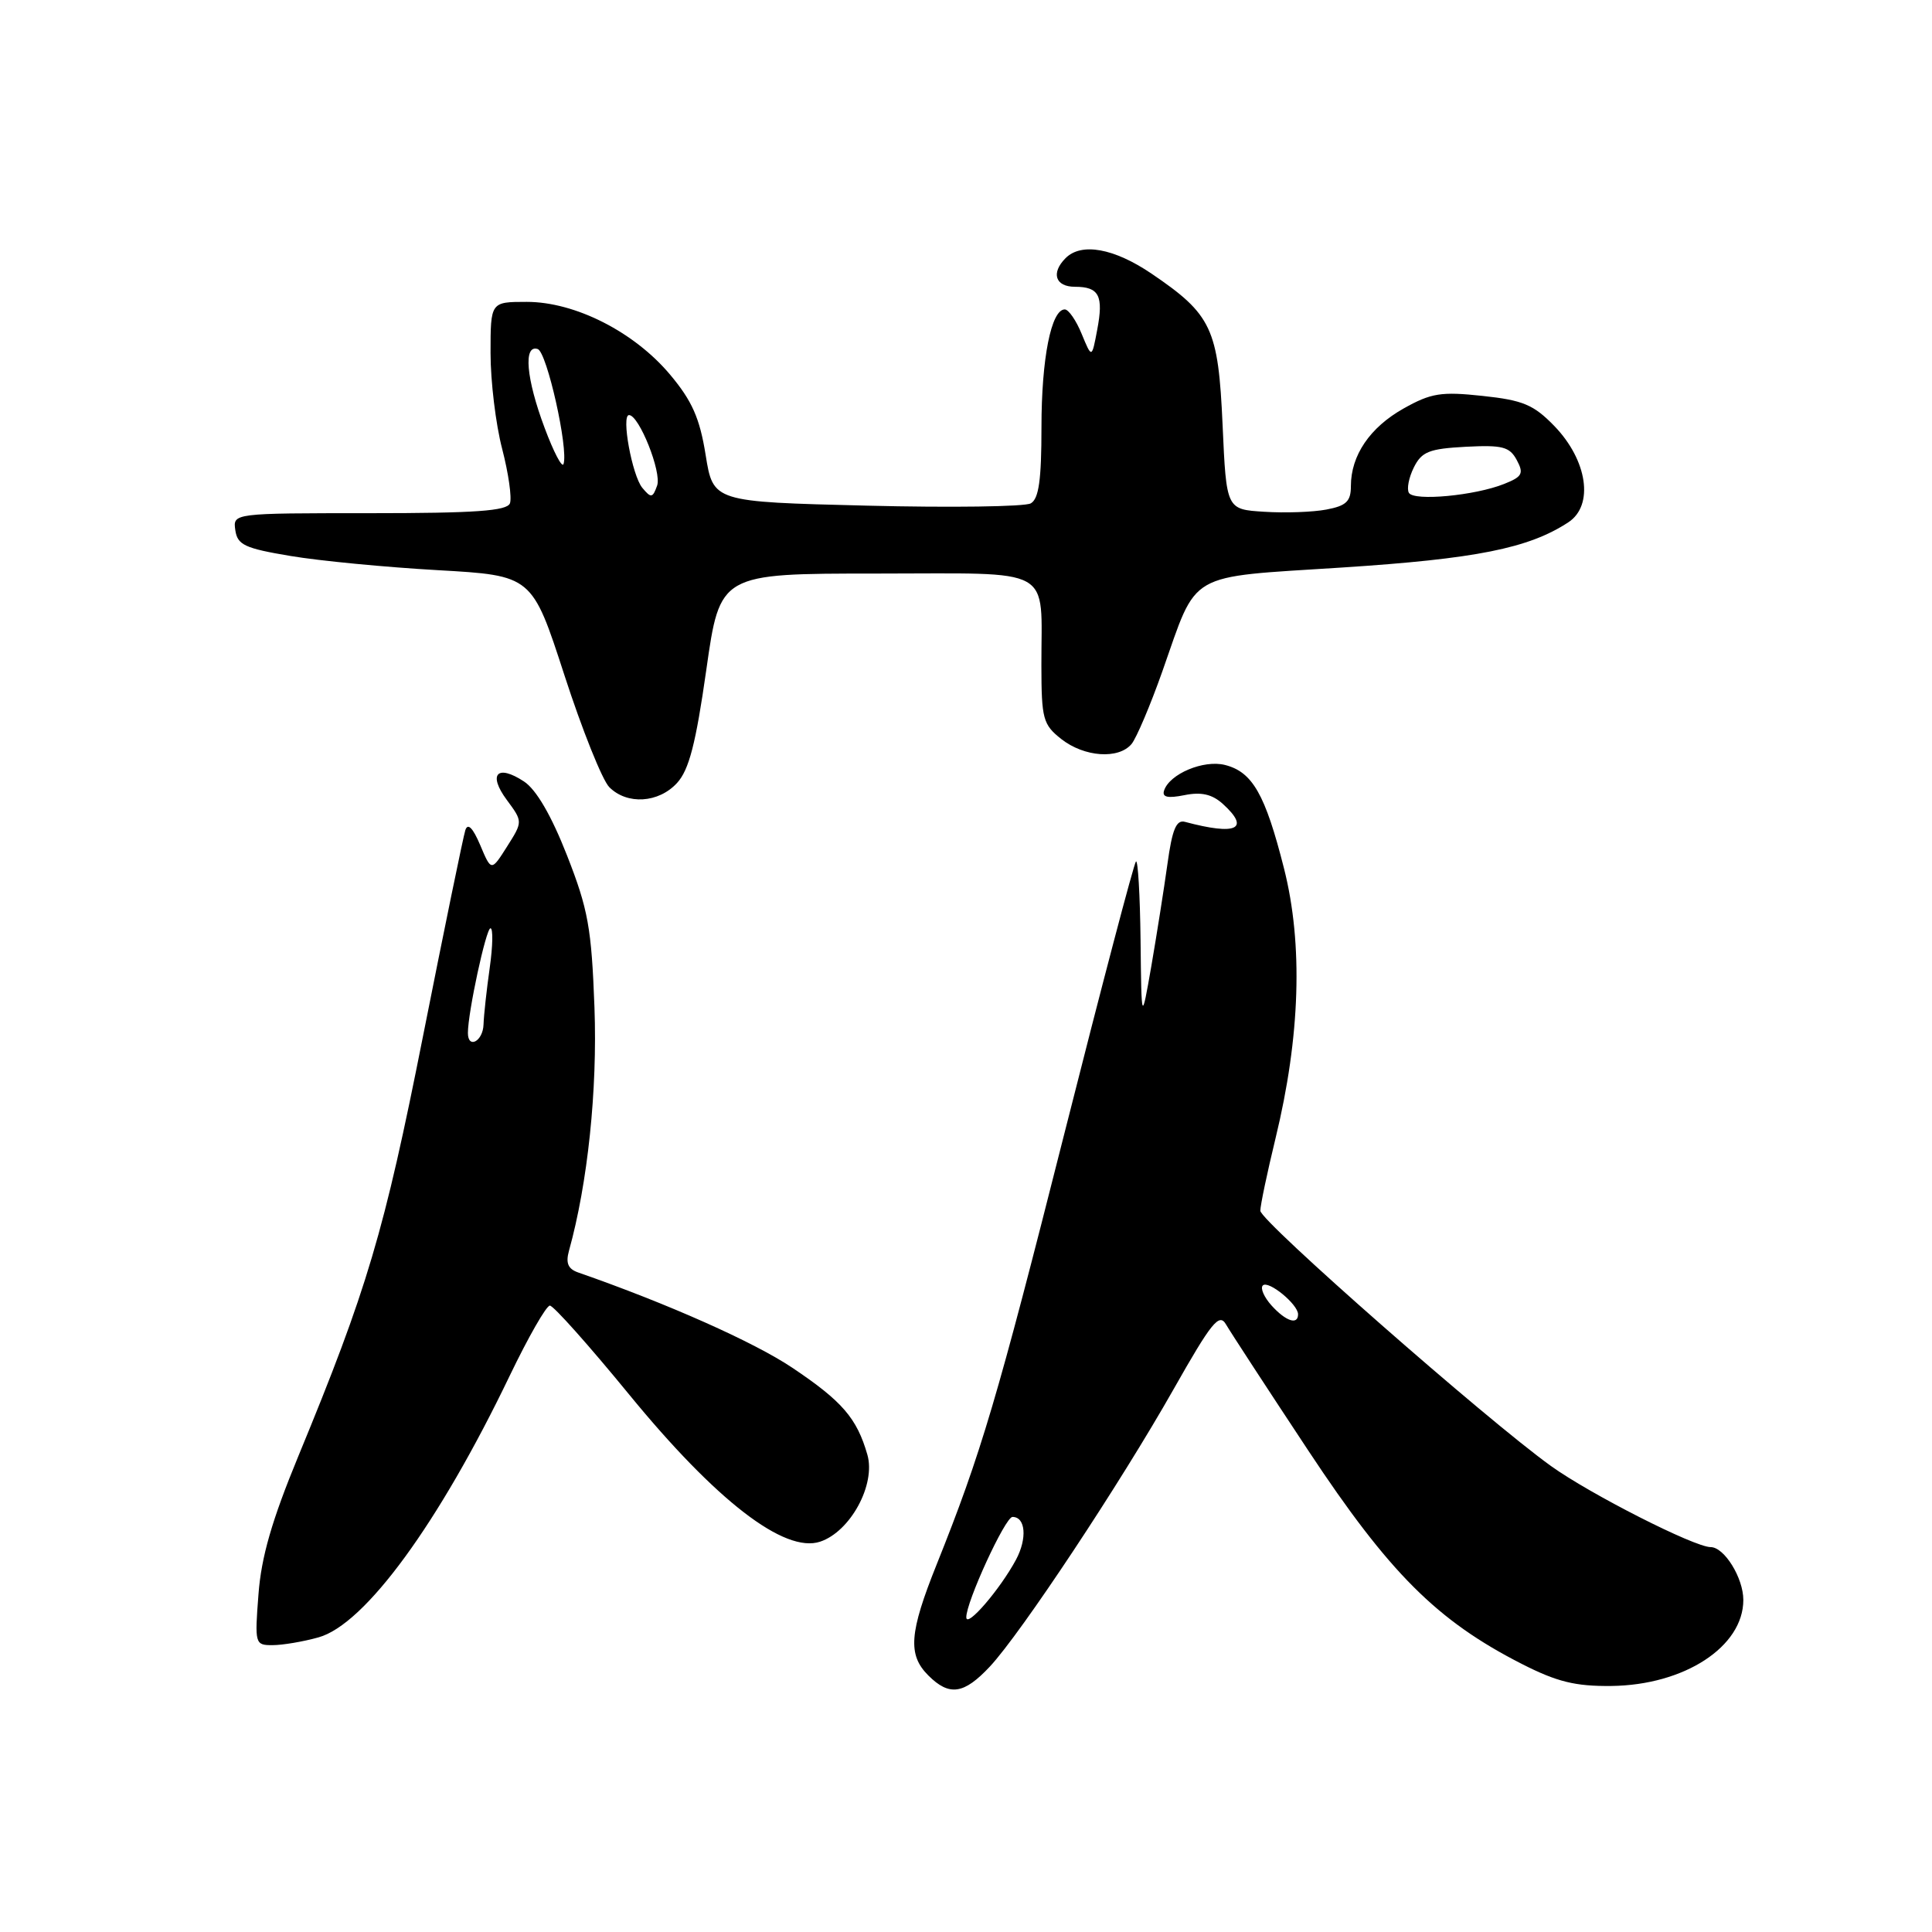 <?xml version="1.0" encoding="UTF-8" standalone="no"?>
<!DOCTYPE svg PUBLIC "-//W3C//DTD SVG 1.1//EN" "http://www.w3.org/Graphics/SVG/1.1/DTD/svg11.dtd" >
<svg xmlns="http://www.w3.org/2000/svg" xmlns:xlink="http://www.w3.org/1999/xlink" version="1.1" viewBox="0 0 256 256">
 <g >
 <path fill="currentColor"
d=" M 131.17 220.82 C 135.29 216.40 148.44 196.56 155.50 184.09 C 160.54 175.19 161.55 173.94 162.45 175.49 C 163.03 176.49 167.94 184.02 173.37 192.23 C 184.09 208.44 190.41 214.75 201.65 220.48 C 206.30 222.85 208.73 223.45 213.50 223.40 C 223.18 223.29 231.00 218.20 231.00 212.00 C 231.00 209.08 228.48 205.00 226.67 205.00 C 224.52 205.00 210.72 197.99 205.52 194.26 C 196.96 188.11 167.00 161.80 167.00 160.43 C 167.00 159.71 167.91 155.39 169.02 150.81 C 172.29 137.36 172.68 125.11 170.14 115.08 C 167.65 105.24 165.96 102.28 162.31 101.36 C 159.48 100.65 154.98 102.54 154.25 104.74 C 153.95 105.63 154.71 105.81 156.95 105.36 C 159.18 104.91 160.61 105.24 162.03 106.52 C 165.71 109.86 163.86 110.73 157.01 108.90 C 155.86 108.59 155.32 109.91 154.69 114.50 C 154.23 117.80 153.27 123.88 152.56 128.00 C 151.25 135.50 151.25 135.50 151.13 124.58 C 151.06 118.58 150.78 113.88 150.52 114.15 C 150.25 114.41 146.00 130.57 141.07 150.06 C 132.12 185.45 129.99 192.63 124.12 207.28 C 120.48 216.35 120.26 219.26 123.00 222.00 C 125.79 224.79 127.72 224.51 131.17 220.82 Z  M 42.20 216.96 C 48.36 215.25 58.15 201.85 67.56 182.25 C 70.01 177.16 72.39 173.00 72.86 173.00 C 73.34 173.00 78.05 178.29 83.34 184.75 C 94.89 198.86 103.95 205.85 108.67 204.28 C 112.68 202.95 116.07 196.71 114.93 192.75 C 113.54 187.92 111.61 185.68 105.01 181.25 C 99.95 177.85 88.45 172.73 76.64 168.62 C 75.27 168.15 74.94 167.38 75.39 165.74 C 77.88 156.79 79.17 144.45 78.77 133.50 C 78.38 122.97 77.94 120.50 75.13 113.34 C 73.05 108.04 71.05 104.61 69.43 103.55 C 65.89 101.22 64.62 102.57 67.15 105.99 C 69.28 108.87 69.28 108.87 67.19 112.17 C 65.10 115.47 65.10 115.47 63.63 111.98 C 62.65 109.67 61.98 109.01 61.66 110.00 C 61.39 110.83 58.87 123.09 56.06 137.25 C 50.90 163.29 48.66 170.84 39.51 193.00 C 36.03 201.44 34.62 206.30 34.25 211.25 C 33.74 217.84 33.79 218.00 36.12 217.99 C 37.43 217.99 40.17 217.53 42.20 216.96 Z  M 89.71 103.75 C 91.30 102.02 92.20 98.53 93.59 88.75 C 95.40 76.00 95.40 76.00 116.08 76.00 C 140.05 76.00 137.96 74.84 137.99 88.18 C 138.00 95.27 138.20 96.01 140.63 97.93 C 143.68 100.32 148.22 100.64 149.94 98.58 C 150.58 97.80 152.42 93.48 154.01 88.98 C 158.76 75.53 156.99 76.55 177.82 75.20 C 195.57 74.05 202.54 72.66 207.81 69.21 C 211.23 66.97 210.36 61.00 205.95 56.44 C 203.21 53.62 201.80 53.03 196.45 52.46 C 190.96 51.87 189.63 52.08 185.98 54.13 C 181.52 56.64 179.00 60.34 179.00 64.41 C 179.00 66.44 178.39 67.02 175.75 67.52 C 173.96 67.86 170.25 67.99 167.50 67.81 C 162.50 67.50 162.50 67.50 162.00 56.32 C 161.43 43.51 160.57 41.68 152.57 36.25 C 147.61 32.89 143.29 32.11 141.20 34.20 C 139.23 36.17 139.83 38.00 142.44 38.00 C 145.64 38.00 146.25 39.18 145.38 43.73 C 144.67 47.50 144.67 47.50 143.33 44.25 C 142.60 42.46 141.59 41.00 141.09 41.00 C 139.29 41.00 138.00 47.51 138.00 56.60 C 138.00 63.60 137.65 66.10 136.58 66.70 C 135.79 67.14 126.01 67.28 114.83 67.00 C 94.50 66.50 94.50 66.50 93.50 60.28 C 92.72 55.40 91.70 53.11 88.79 49.64 C 84.04 43.98 76.21 40.00 69.80 40.00 C 65.00 40.00 65.00 40.00 65.00 46.79 C 65.00 50.52 65.69 56.23 66.54 59.48 C 67.38 62.72 67.84 65.96 67.57 66.69 C 67.18 67.70 62.99 68.00 48.96 68.00 C 30.86 68.00 30.86 68.00 31.18 70.25 C 31.46 72.20 32.43 72.66 38.50 73.67 C 42.35 74.32 51.12 75.16 58.00 75.55 C 70.50 76.26 70.50 76.26 74.78 89.44 C 77.13 96.69 79.81 103.38 80.74 104.31 C 83.10 106.67 87.27 106.41 89.71 103.75 Z  M 128.04 214.32 C 127.98 212.35 133.20 201.00 134.16 201.00 C 135.90 201.00 136.13 203.85 134.63 206.66 C 132.52 210.59 128.08 215.75 128.04 214.32 Z  M 168.49 172.99 C 167.50 171.89 166.97 170.69 167.33 170.33 C 168.06 169.60 172.00 172.83 172.00 174.15 C 172.00 175.61 170.38 175.08 168.49 172.99 Z  M 62.00 136.87 C 62.00 134.14 64.41 123.00 64.99 123.00 C 65.35 123.00 65.30 125.36 64.89 128.25 C 64.48 131.14 64.11 134.51 64.07 135.75 C 64.00 137.98 62.00 139.05 62.00 136.87 Z  M 85.11 64.64 C 83.76 63.00 82.29 55.00 83.35 55.00 C 84.68 55.00 87.71 62.59 87.07 64.35 C 86.48 66.00 86.27 66.03 85.11 64.64 Z  M 186.69 65.31 C 186.38 64.80 186.67 63.29 187.34 61.94 C 188.38 59.85 189.36 59.46 194.21 59.20 C 199.08 58.95 200.03 59.19 200.98 60.96 C 201.94 62.75 201.71 63.17 199.29 64.13 C 195.43 65.67 187.38 66.43 186.69 65.31 Z  M 72.17 56.71 C 69.72 50.19 69.32 45.61 71.25 46.25 C 72.47 46.65 75.34 59.47 74.67 61.49 C 74.48 62.04 73.36 59.90 72.17 56.71 Z "/>
</g>
</svg>